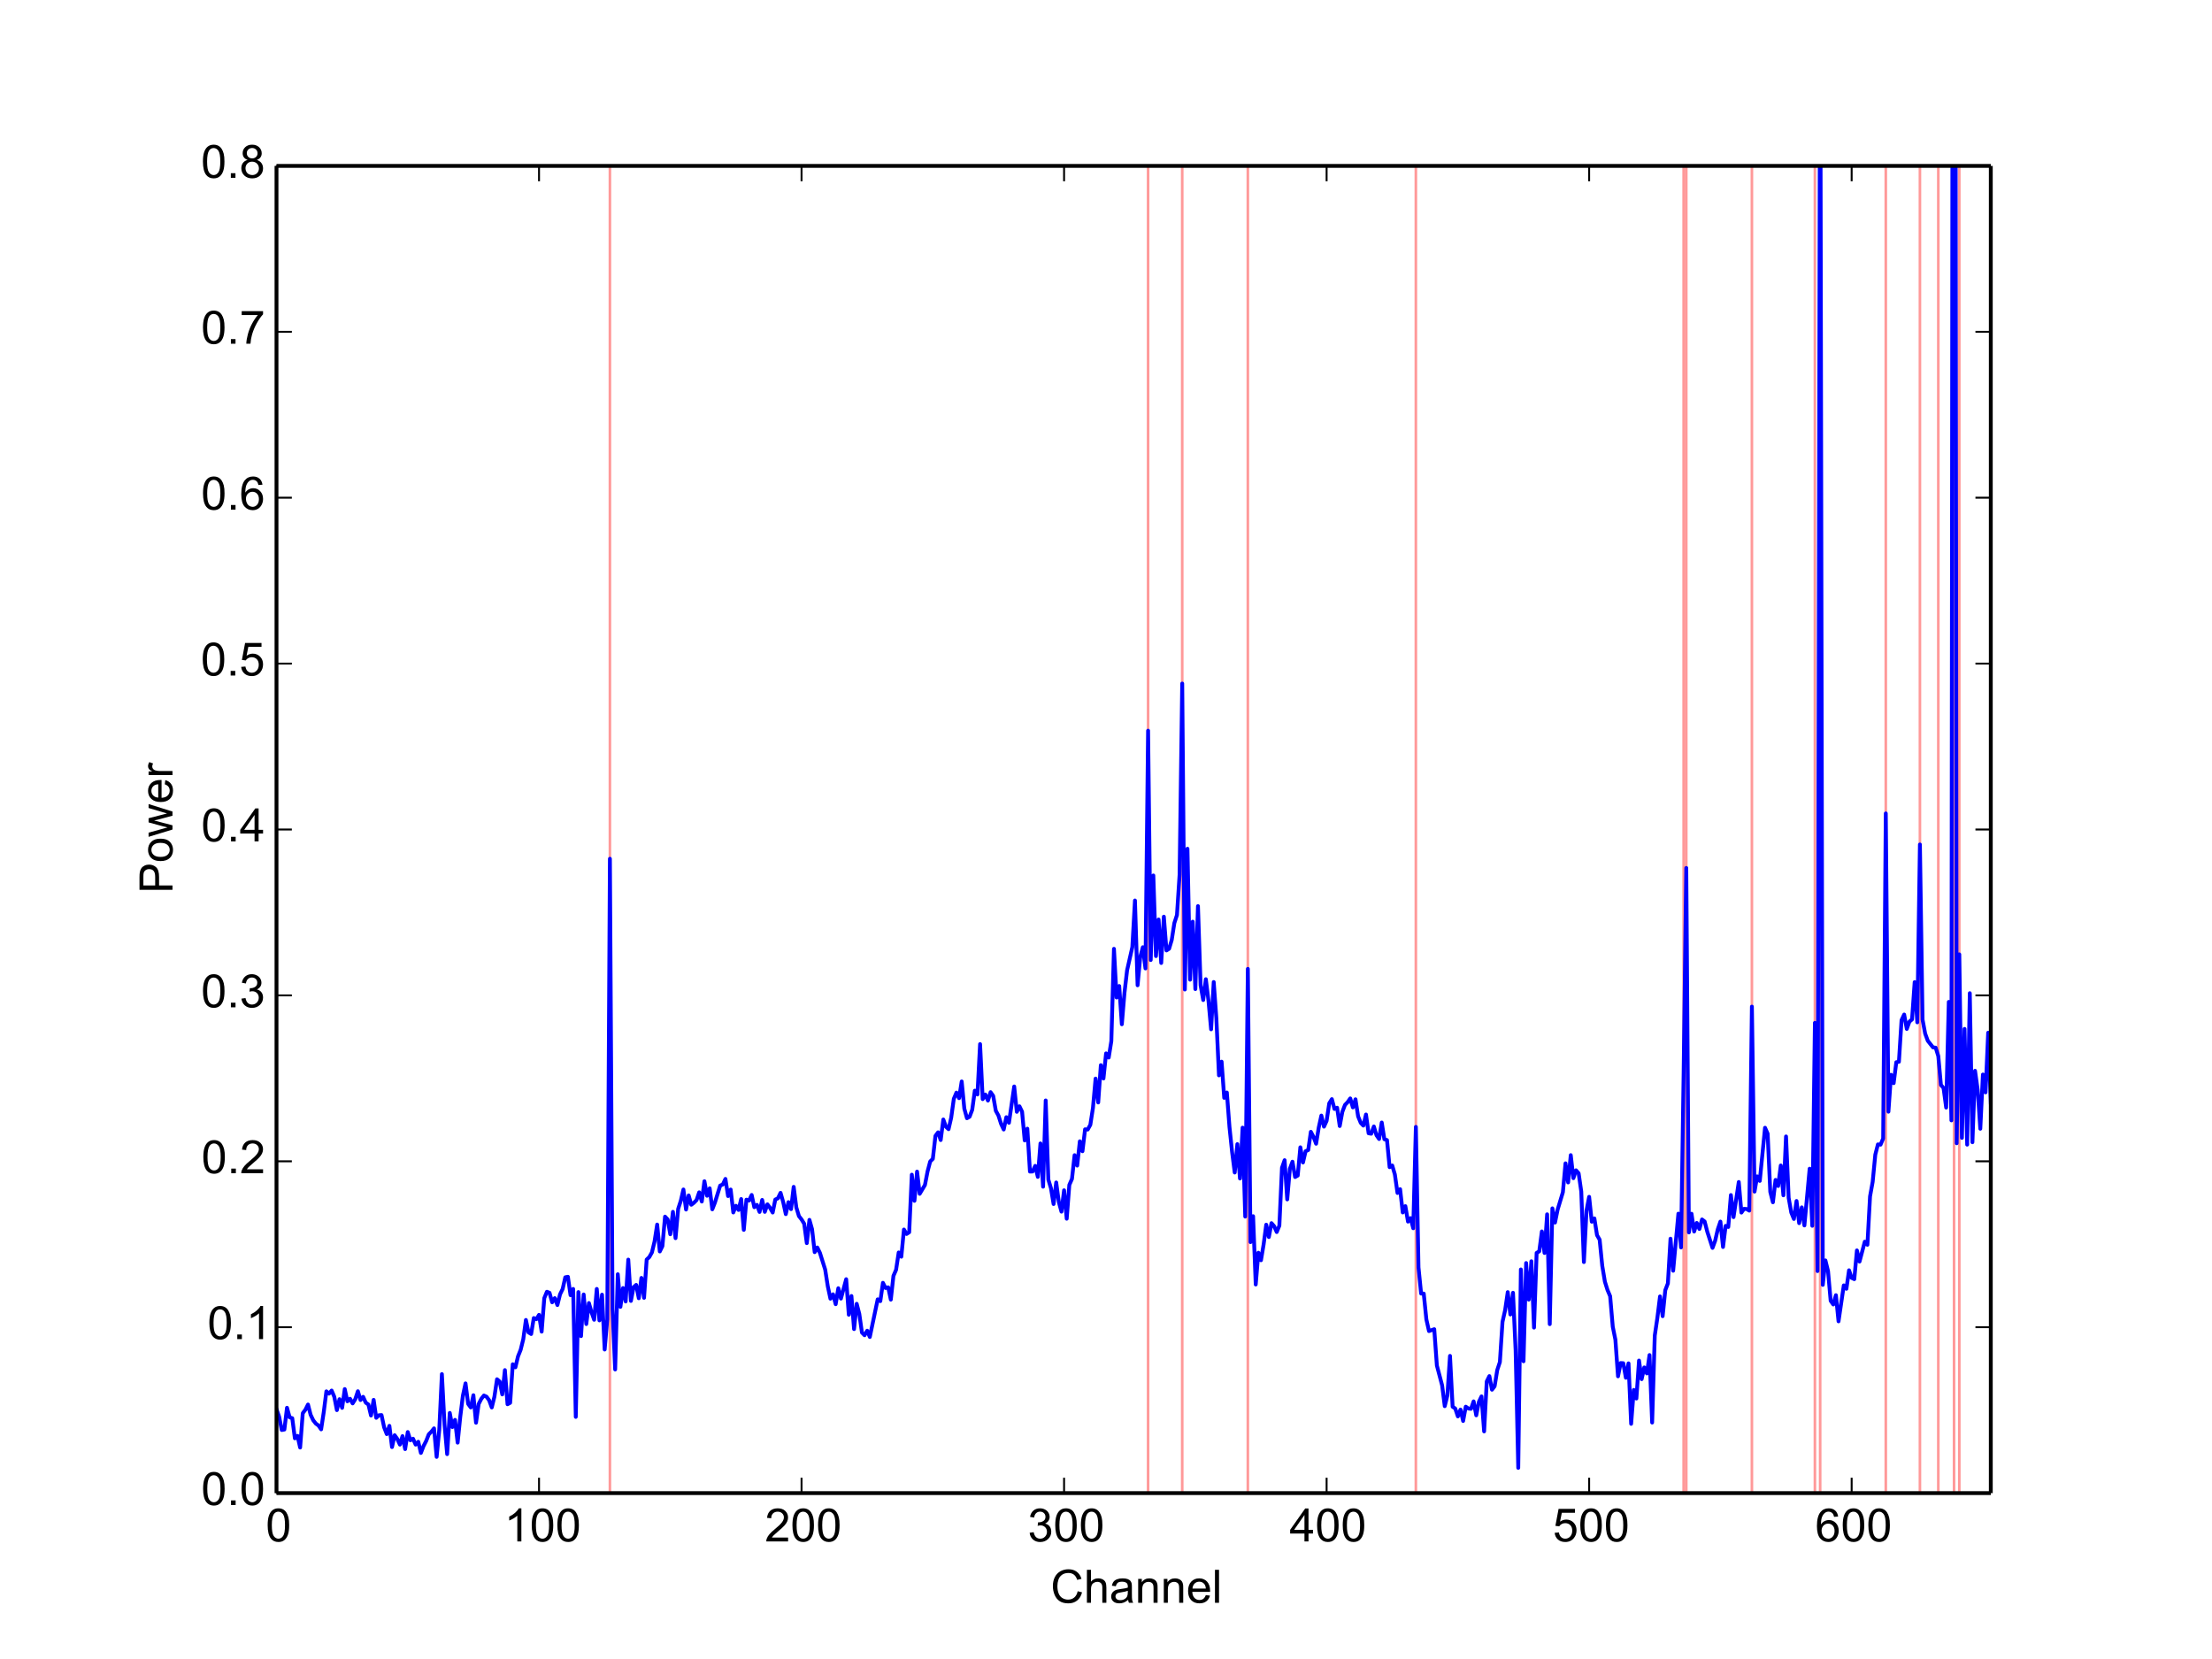 <?xml version="1.0" encoding="utf-8" standalone="no"?>
<!DOCTYPE svg PUBLIC "-//W3C//DTD SVG 1.1//EN"
  "http://www.w3.org/Graphics/SVG/1.1/DTD/svg11.dtd">
<!-- Created with matplotlib (http://matplotlib.org/) -->
<svg height="432pt" version="1.1" viewBox="0 0 576 432" width="576pt" xmlns="http://www.w3.org/2000/svg" xmlns:xlink="http://www.w3.org/1999/xlink">
 <defs>
  <style type="text/css">
*{stroke-linecap:butt;stroke-linejoin:round;}
  </style>
 </defs>
 <g id="figure_1">
  <g id="patch_1">
   <path d="
M0 432
L576 432
L576 0
L0 0
z
" style="fill:#ffffff;"/>
  </g>
  <g id="axes_1">
   <g id="patch_2">
    <path d="
M72 388.8
L518.4 388.8
L518.4 43.2
L72 43.2
z
" style="fill:#ffffff;"/>
   </g>
   <g id="patch_3">
    <path clip-path="url(#p7ff5b81e1d)" d="
M158.477 388.8
L158.477 43.2
L159.161 43.2
L159.161 388.8
z
" style="fill:#ff0000;opacity:0.4;"/>
   </g>
   <g id="patch_4">
    <path clip-path="url(#p7ff5b81e1d)" d="
M298.618 388.8
L298.618 43.2
L299.302 43.2
L299.302 388.8
z
" style="fill:#ff0000;opacity:0.4;"/>
   </g>
   <g id="patch_5">
    <path clip-path="url(#p7ff5b81e1d)" d="
M307.505 388.8
L307.505 43.2
L308.189 43.2
L308.189 388.8
z
" style="fill:#ff0000;opacity:0.4;"/>
   </g>
   <g id="patch_6">
    <path clip-path="url(#p7ff5b81e1d)" d="
M324.595 388.8
L324.595 43.2
L325.279 43.2
L325.279 388.8
z
" style="fill:#ff0000;opacity:0.4;"/>
   </g>
   <g id="patch_7">
    <path clip-path="url(#p7ff5b81e1d)" d="
M368.347 388.8
L368.347 43.2
L369.03 43.2
L369.03 388.8
z
" style="fill:#ff0000;opacity:0.4;"/>
   </g>
   <g id="patch_8">
    <path clip-path="url(#p7ff5b81e1d)" d="
M438.075 388.8
L438.075 43.2
L438.759 43.2
L438.759 388.8
z
" style="fill:#ff0000;opacity:0.4;"/>
   </g>
   <g id="patch_9">
    <path clip-path="url(#p7ff5b81e1d)" d="
M438.759 388.8
L438.759 43.2
L439.443 43.2
L439.443 388.8
z
" style="fill:#ff0000;opacity:0.4;"/>
   </g>
   <g id="patch_10">
    <path clip-path="url(#p7ff5b81e1d)" d="
M455.849 388.8
L455.849 43.2
L456.533 43.2
L456.533 388.8
z
" style="fill:#ff0000;opacity:0.4;"/>
   </g>
   <g id="patch_11">
    <path clip-path="url(#p7ff5b81e1d)" d="
M472.256 388.8
L472.256 43.2
L472.94 43.2
L472.94 388.8
z
" style="fill:#ff0000;opacity:0.4;"/>
   </g>
   <g id="patch_12">
    <path clip-path="url(#p7ff5b81e1d)" d="
M473.623 388.8
L473.623 43.2
L474.307 43.2
L474.307 388.8
z
" style="fill:#ff0000;opacity:0.4;"/>
   </g>
   <g id="patch_13">
    <path clip-path="url(#p7ff5b81e1d)" d="
M490.714 388.8
L490.714 43.2
L491.397 43.2
L491.397 388.8
z
" style="fill:#ff0000;opacity:0.4;"/>
   </g>
   <g id="patch_14">
    <path clip-path="url(#p7ff5b81e1d)" d="
M499.601 388.8
L499.601 43.2
L500.284 43.2
L500.284 388.8
z
" style="fill:#ff0000;opacity:0.4;"/>
   </g>
   <g id="patch_15">
    <path clip-path="url(#p7ff5b81e1d)" d="
M504.386 388.8
L504.386 43.2
L505.07 43.2
L505.07 388.8
z
" style="fill:#ff0000;opacity:0.4;"/>
   </g>
   <g id="patch_16">
    <path clip-path="url(#p7ff5b81e1d)" d="
M508.488 388.8
L508.488 43.2
L509.171 43.2
L509.171 388.8
z
" style="fill:#ff0000;opacity:0.4;"/>
   </g>
   <g id="patch_17">
    <path clip-path="url(#p7ff5b81e1d)" d="
M509.855 388.8
L509.855 43.2
L510.538 43.2
L510.538 388.8
z
" style="fill:#ff0000;opacity:0.4;"/>
   </g>
   <g id="line2d_1">
    <path clip-path="url(#p7ff5b81e1d)" d="
M72 366.974
L72.684 368.888
L73.367 372.372
L74.051 372.245
L74.734 366.578
L75.418 369.064
L76.102 369.3
L76.785 374.536
L77.469 373.897
L78.153 376.936
L78.836 368.003
L79.52 367.094
L80.203 365.736
L80.887 368.417
L81.571 369.845
L82.254 370.708
L82.938 371.204
L83.621 372.198
L84.305 367.699
L84.989 362.305
L85.672 362.897
L86.356 362.099
L87.04 363.693
L87.723 367.19
L88.407 364.342
L89.09 366.602
L89.774 361.715
L90.458 364.893
L91.141 364.23
L91.825 365.442
L92.508 364.352
L93.192 362.276
L93.876 364.563
L94.559 363.734
L95.243 365.254
L95.927 365.727
L96.61 368.596
L97.294 364.523
L97.977 369.196
L98.661 368.533
L99.345 368.482
L100.028 371.676
L100.712 373.439
L101.395 371.29
L102.079 376.815
L102.763 373.727
L103.446 374.678
L104.13 376.175
L104.813 373.958
L105.497 377.339
L106.181 372.903
L106.864 375.048
L107.548 374.632
L108.232 376.173
L108.915 375.433
L109.599 378.338
L110.282 376.565
L110.966 375.244
L111.65 373.503
L112.333 372.817
L113.017 371.941
L113.7 379.367
L114.384 372.334
L115.068 357.81
L115.751 370.92
L116.435 378.65
L117.119 367.923
L117.802 371.597
L118.486 369.731
L119.169 375.663
L119.853 368.925
L120.537 363.426
L121.22 360.231
L121.904 365.561
L122.587 366.502
L123.271 363.319
L123.955 370.474
L124.638 365.596
L125.322 364.266
L126.006 363.392
L126.689 363.696
L127.373 364.628
L128.056 366.501
L128.74 363.721
L129.424 359.157
L130.107 359.753
L130.791 363.102
L131.474 356.776
L132.158 365.662
L132.842 365.289
L133.525 355.253
L134.209 356.048
L134.892 353.198
L135.576 351.484
L136.26 348.718
L136.943 343.718
L137.627 346.952
L138.311 347.372
L138.994 343.216
L139.678 343.517
L140.361 342.389
L141.045 346.755
L141.729 338.038
L142.412 336.372
L143.096 336.644
L143.779 339.12
L144.463 338.033
L145.147 339.832
L145.83 337.048
L146.514 335.647
L147.198 332.608
L147.881 332.476
L148.565 337.265
L149.248 335.639
L149.932 368.951
L150.616 336.454
L151.299 347.926
L151.983 337.082
L152.666 344.779
L153.35 339.305
L154.034 341.71
L154.717 343.665
L155.401 335.635
L156.085 343.823
L156.768 337.13
L157.452 351.411
L158.135 343.53
L158.819 223.621
L159.503 340.871
L160.186 356.607
L160.87 331.809
L161.553 340.297
L162.237 335.406
L162.921 338.897
L163.604 328.006
L164.288 338.754
L164.972 335.199
L165.655 334.586
L166.339 338.059
L167.022 332.769
L167.706 337.954
L168.39 327.989
L169.073 327.341
L169.757 326.124
L170.44 323.285
L171.124 318.871
L171.808 325.88
L172.491 324.493
L173.175 316.811
L173.858 317.54
L174.542 321.402
L175.226 315.56
L175.909 322.412
L176.593 314.79
L177.277 312.684
L177.96 309.745
L178.644 314.963
L179.327 311.291
L180.011 313.715
L180.695 313.201
L181.378 312.502
L182.062 310.482
L182.745 312.877
L183.429 307.593
L184.113 311.374
L184.796 309.436
L185.48 314.905
L186.164 313.156
L187.531 308.724
L188.214 308.434
L188.898 306.986
L189.582 311.45
L190.265 309.758
L190.949 315.722
L191.632 313.985
L192.316 315.068
L193 312.228
L193.683 320.251
L194.367 312.39
L195.051 312.624
L195.734 311.164
L196.418 314.353
L197.101 313.74
L197.785 315.585
L198.469 312.464
L199.152 315.564
L199.836 313.61
L200.519 314.519
L201.203 315.741
L201.887 312.359
L202.57 312.036
L203.254 310.611
L203.938 313.013
L204.621 316.156
L205.305 313.038
L205.988 314.856
L206.672 309.057
L207.356 314.396
L208.039 316.673
L208.723 317.541
L209.406 318.654
L210.09 323.706
L210.774 317.649
L211.457 320.077
L212.141 326.055
L212.825 324.844
L213.508 326.25
L214.875 330.595
L215.559 334.982
L216.243 338.177
L216.926 337.035
L217.61 339.61
L218.293 335.454
L218.977 338.149
L220.344 333.104
L221.028 342.356
L221.711 337.475
L222.395 346.091
L223.079 339.505
L223.762 342.141
L224.446 346.995
L225.13 347.697
L225.813 346.516
L226.497 348.149
L228.548 338.349
L229.231 338.812
L229.915 334.043
L230.598 335.396
L231.282 335.218
L231.966 338.418
L232.649 332.24
L233.333 330.665
L234.017 326.137
L234.7 327.248
L235.384 320.168
L236.067 321.322
L236.751 320.871
L237.435 305.884
L238.118 312.688
L238.802 305.08
L239.485 310.868
L240.853 308.568
L241.536 305.035
L242.22 302.442
L242.904 301.761
L243.587 295.78
L244.271 294.862
L244.954 296.864
L245.638 291.515
L246.322 293.396
L247.005 294.033
L247.689 291.055
L248.372 286.124
L249.056 284.512
L249.74 285.959
L250.423 281.606
L251.107 288.676
L251.791 291.181
L252.474 290.8
L253.158 289.003
L253.841 284.007
L254.525 284.998
L255.209 271.879
L255.892 286.21
L256.576 285.007
L257.259 286.588
L257.943 284.397
L258.627 285.368
L259.31 289.248
L259.994 290.496
L260.677 292.649
L261.361 294.118
L262.045 290.914
L262.728 292.373
L264.096 282.918
L264.779 289.516
L265.463 288.074
L266.146 289.476
L266.83 296.964
L267.514 293.907
L268.197 305.078
L268.881 305.057
L269.564 303.594
L270.248 306.457
L270.932 297.748
L271.615 309.012
L272.299 286.559
L272.983 307.147
L273.666 309.409
L274.35 313.525
L275.033 307.911
L275.717 313.022
L276.401 315.511
L277.084 309.946
L277.768 317.349
L278.451 308.549
L279.135 306.993
L279.819 300.806
L280.502 303.518
L281.186 297.196
L281.87 299.774
L282.553 294.071
L283.237 294.131
L283.92 292.898
L284.604 288.482
L285.288 280.865
L285.971 287.082
L286.655 277.368
L287.338 280.838
L288.022 274.299
L288.706 275.379
L289.389 271.098
L290.073 247.073
L290.757 259.743
L291.44 256.759
L292.124 266.716
L292.807 258.545
L293.491 252.657
L294.858 246.615
L295.542 234.494
L296.225 256.565
L296.909 249.244
L297.593 246.65
L298.276 252.179
L298.96 190.263
L299.643 249.983
L300.327 227.972
L301.011 248.962
L301.694 239.441
L302.378 250.757
L303.062 238.701
L303.745 247.49
L304.429 247.054
L305.112 244.78
L305.796 240.362
L306.48 238.267
L307.163 227.781
L307.847 177.994
L308.53 257.665
L309.214 221.009
L309.898 255.107
L310.581 239.996
L311.265 257.552
L311.949 235.951
L312.632 256.546
L313.316 260.405
L313.999 254.986
L314.683 260.53
L315.367 268.032
L316.05 255.72
L316.734 265.118
L317.417 280.021
L318.101 276.454
L318.785 285.88
L319.468 284.487
L320.152 293.453
L320.836 299.992
L321.519 305.32
L322.203 297.929
L322.886 306.877
L323.57 293.637
L324.254 316.797
L324.937 252.292
L325.621 323.443
L326.304 316.694
L326.988 334.481
L327.672 326.209
L328.355 328.168
L329.039 324.08
L329.723 318.907
L330.406 322.12
L331.09 318.504
L331.773 319.294
L332.457 320.819
L333.141 319.161
L333.824 304.085
L334.508 302.11
L335.191 312.325
L335.875 304.354
L336.559 302.5
L337.242 306.494
L337.926 306.106
L338.609 298.756
L339.293 302.707
L339.977 299.774
L340.66 299.465
L341.344 294.719
L342.028 296.029
L342.711 297.826
L343.395 293.623
L344.078 290.491
L344.762 293.379
L345.446 291.868
L346.129 287.295
L346.813 286.212
L347.496 288.774
L348.18 288.449
L348.864 293.213
L349.547 289.499
L350.231 287.72
L350.915 287.012
L351.598 286.027
L352.282 288.363
L352.965 286.253
L353.649 290.701
L354.333 292.387
L355.016 293.102
L355.7 290.217
L356.383 295.104
L357.067 295.222
L357.751 293.333
L358.434 295.611
L359.118 296.597
L359.802 292.298
L360.485 296.649
L361.169 296.876
L361.852 303.926
L362.536 303.493
L363.22 305.827
L363.903 310.645
L364.587 309.667
L365.27 315.723
L365.954 314.078
L366.638 318.101
L367.321 317.203
L368.005 319.837
L368.689 293.447
L369.372 330.035
L370.056 336.838
L370.739 336.847
L371.423 343.577
L372.107 346.608
L373.474 346.122
L374.157 355.564
L375.525 360.752
L376.208 366.159
L376.892 363.391
L377.575 353.073
L378.259 366.306
L378.943 366.779
L379.626 368.83
L380.31 367.053
L380.994 370.019
L381.677 366.299
L382.361 366.767
L383.044 366.856
L383.728 364.917
L384.412 368.547
L385.095 365.054
L385.779 363.619
L386.462 372.732
L387.146 359.716
L387.83 358.336
L388.513 361.881
L389.197 360.967
L389.881 356.753
L390.564 354.671
L391.248 344.203
L391.931 341.15
L392.615 336.469
L393.299 342.291
L393.982 336.632
L394.666 351.599
L395.349 382.227
L396.033 330.564
L396.717 354.472
L397.4 328.894
L398.084 338.419
L398.768 328.426
L399.451 345.705
L400.135 326.259
L400.818 325.844
L401.502 320.665
L402.186 326.267
L402.869 316.204
L403.553 344.802
L404.236 314.65
L404.92 318.35
L405.604 314.975
L406.971 310.448
L407.655 302.929
L408.338 307.905
L409.022 300.796
L409.705 306.795
L410.389 304.745
L411.073 305.526
L411.756 310.269
L412.44 328.631
L413.123 315.206
L413.807 311.656
L414.491 318.127
L415.174 317.275
L415.858 321.63
L416.542 322.808
L417.225 329.622
L417.909 333.742
L418.592 335.915
L419.276 337.524
L419.96 345.469
L420.643 348.843
L421.327 358.389
L422.01 354.941
L422.694 354.979
L423.378 358.767
L424.061 355.018
L424.745 370.765
L425.428 361.939
L426.112 364.17
L426.796 354.285
L427.479 359.125
L428.163 356.079
L428.847 357.646
L429.53 352.856
L430.214 370.427
L430.897 347.789
L431.581 343.125
L432.265 337.585
L432.948 342.732
L433.632 335.967
L434.315 334.196
L434.999 322.553
L435.683 330.898
L437.05 316.035
L437.734 324.833
L438.417 279.295
L439.101 226.021
L439.784 320.915
L440.468 316.055
L441.152 320.683
L441.835 318.453
L442.519 320.022
L443.202 317.546
L443.886 318.075
L444.57 320.723
L445.937 324.948
L446.621 323.088
L447.304 320.128
L447.988 318.1
L448.671 324.71
L449.355 319.21
L450.039 319.501
L450.722 311.19
L451.406 316.936
L452.773 307.792
L453.457 315.752
L454.14 314.784
L454.824 314.822
L455.508 315.241
L456.191 262.123
L456.875 310.293
L457.558 306.322
L458.242 307.506
L459.609 293.664
L460.293 295.207
L460.976 310.351
L461.66 313.071
L462.344 307.253
L463.027 308.83
L463.711 303.489
L464.394 311.257
L465.078 295.933
L465.762 311.916
L466.445 315.745
L467.129 317.416
L467.813 312.737
L468.496 318.502
L469.18 314.394
L469.863 319.103
L471.231 304.326
L471.914 319.194
L472.598 266.358
L473.281 330.984
L473.942 -1
M473.988 -1
L474.649 334.574
L475.332 328.209
L476.016 330.978
L476.7 338.723
L477.383 339.681
L478.067 337.267
L478.75 344.07
L480.118 334.714
L480.801 335.595
L481.485 330.782
L482.168 332.755
L482.852 333.091
L483.536 325.606
L484.219 328.509
L485.587 323.329
L486.27 324.136
L486.954 311.541
L487.637 307.75
L488.321 300.68
L489.005 297.998
L489.688 298.067
L490.372 296.465
L491.055 211.817
L491.739 289.48
L492.423 279.871
L493.106 282.053
L493.79 276.598
L494.474 276.488
L495.157 265.641
L495.841 264.185
L496.524 267.931
L497.208 266.027
L497.892 265.453
L498.575 255.743
L499.259 266.21
L499.942 219.904
L500.626 265.501
L501.31 269.155
L501.993 271.014
L503.36 272.744
L504.044 272.813
L504.728 275.011
L505.411 282.517
L506.095 283.314
L506.779 288.408
L507.462 260.888
L508.146 291.748
L508.439 -1
M509.217 -1
L509.513 297.698
L510.197 248.518
L510.88 296.297
L511.564 267.929
L512.247 298.061
L512.931 258.627
L513.615 297.436
L514.298 278.833
L514.982 283.778
L515.666 293.921
L516.349 279.805
L517.033 284.449
L517.716 268.912
L518.4 287.121
L518.4 287.121" style="fill:none;stroke:#0000ff;stroke-linecap:square;"/>
   </g>
   <g id="matplotlib.axis_1">
    <g id="xtick_1">
     <g id="line2d_2">
      <defs>
       <path d="
M0 0
L0 -4" id="m93b0483c22" style="stroke:#000000;stroke-width:0.5;"/>
      </defs>
      <g>
       <use style="stroke:#000000;stroke-width:0.5;" x="72.0" xlink:href="#m93b0483c22" y="388.8"/>
      </g>
     </g>
     <g id="line2d_3">
      <defs>
       <path d="
M0 0
L0 4" id="m741efc42ff" style="stroke:#000000;stroke-width:0.5;"/>
      </defs>
      <g>
       <use style="stroke:#000000;stroke-width:0.5;" x="72.0" xlink:href="#m741efc42ff" y="43.2"/>
      </g>
     </g>
     <g id="text_1">
      <!-- 0 -->
      <defs>
       <path d="
M4.156 35.297
Q4.156 48 6.766 55.734
Q9.375 63.484 14.516 67.672
Q19.672 71.875 27.484 71.875
Q33.25 71.875 37.594 69.547
Q41.938 67.234 44.766 62.859
Q47.609 58.5 49.219 52.219
Q50.828 45.953 50.828 35.297
Q50.828 22.703 48.234 14.969
Q45.656 7.234 40.5 3
Q35.359 -1.219 27.484 -1.219
Q17.141 -1.219 11.234 6.203
Q4.156 15.141 4.156 35.297
M13.188 35.297
Q13.188 17.672 17.312 11.828
Q21.438 6 27.484 6
Q33.547 6 37.672 11.859
Q41.797 17.719 41.797 35.297
Q41.797 52.984 37.672 58.781
Q33.547 64.594 27.391 64.594
Q21.344 64.594 17.719 59.469
Q13.188 52.938 13.188 35.297" id="ArialMT-30"/>
      </defs>
      <g transform="translate(69.2 401.389)scale(0.12 -0.12)">
       <use xlink:href="#ArialMT-30"/>
      </g>
     </g>
    </g>
    <g id="xtick_2">
     <g id="line2d_4">
      <g>
       <use style="stroke:#000000;stroke-width:0.5;" x="140.361" xlink:href="#m93b0483c22" y="388.8"/>
      </g>
     </g>
     <g id="line2d_5">
      <g>
       <use style="stroke:#000000;stroke-width:0.5;" x="140.361" xlink:href="#m741efc42ff" y="43.2"/>
      </g>
     </g>
     <g id="text_2">
      <!-- 100 -->
      <defs>
       <path d="
M37.25 0
L28.469 0
L28.469 56
Q25.297 52.984 20.141 49.953
Q14.984 46.922 10.891 45.406
L10.891 53.906
Q18.266 57.375 23.781 62.297
Q29.297 67.234 31.594 71.875
L37.25 71.875
z
" id="ArialMT-31"/>
      </defs>
      <g transform="translate(131.292 401.389)scale(0.12 -0.12)">
       <use xlink:href="#ArialMT-31"/>
       <use x="55.615" xlink:href="#ArialMT-30"/>
       <use x="111.23" xlink:href="#ArialMT-30"/>
      </g>
     </g>
    </g>
    <g id="xtick_3">
     <g id="line2d_6">
      <g>
       <use style="stroke:#000000;stroke-width:0.5;" x="208.723" xlink:href="#m93b0483c22" y="388.8"/>
      </g>
     </g>
     <g id="line2d_7">
      <g>
       <use style="stroke:#000000;stroke-width:0.5;" x="208.723" xlink:href="#m741efc42ff" y="43.2"/>
      </g>
     </g>
     <g id="text_3">
      <!-- 200 -->
      <defs>
       <path d="
M50.344 8.453
L50.344 0
L3.031 0
Q2.938 3.172 4.047 6.109
Q5.859 10.938 9.828 15.625
Q13.812 20.312 21.344 26.469
Q33.016 36.031 37.109 41.625
Q41.219 47.219 41.219 52.203
Q41.219 57.422 37.469 61
Q33.734 64.594 27.734 64.594
Q21.391 64.594 17.578 60.781
Q13.766 56.984 13.719 50.25
L4.688 51.172
Q5.609 61.281 11.656 66.578
Q17.719 71.875 27.938 71.875
Q38.234 71.875 44.234 66.156
Q50.25 60.453 50.25 52
Q50.25 47.703 48.484 43.547
Q46.734 39.406 42.656 34.812
Q38.578 30.219 29.109 22.219
Q21.188 15.578 18.938 13.203
Q16.703 10.844 15.234 8.453
z
" id="ArialMT-32"/>
      </defs>
      <g transform="translate(199.176 401.389)scale(0.12 -0.12)">
       <use xlink:href="#ArialMT-32"/>
       <use x="55.615" xlink:href="#ArialMT-30"/>
       <use x="111.23" xlink:href="#ArialMT-30"/>
      </g>
     </g>
    </g>
    <g id="xtick_4">
     <g id="line2d_8">
      <g>
       <use style="stroke:#000000;stroke-width:0.5;" x="277.084" xlink:href="#m93b0483c22" y="388.8"/>
      </g>
     </g>
     <g id="line2d_9">
      <g>
       <use style="stroke:#000000;stroke-width:0.5;" x="277.084" xlink:href="#m741efc42ff" y="43.2"/>
      </g>
     </g>
     <g id="text_4">
      <!-- 300 -->
      <defs>
       <path d="
M4.203 18.891
L12.984 20.062
Q14.5 12.594 18.141 9.297
Q21.781 6 27 6
Q33.203 6 37.469 10.297
Q41.75 14.594 41.75 20.953
Q41.75 27 37.797 30.922
Q33.844 34.859 27.734 34.859
Q25.25 34.859 21.531 33.891
L22.516 41.609
Q23.391 41.5 23.922 41.5
Q29.547 41.5 34.031 44.422
Q38.531 47.359 38.531 53.469
Q38.531 58.297 35.25 61.469
Q31.984 64.656 26.812 64.656
Q21.688 64.656 18.266 61.422
Q14.844 58.203 13.875 51.766
L5.078 53.328
Q6.688 62.156 12.391 67.016
Q18.109 71.875 26.609 71.875
Q32.469 71.875 37.391 69.359
Q42.328 66.844 44.938 62.5
Q47.562 58.156 47.562 53.266
Q47.562 48.641 45.062 44.828
Q42.578 41.016 37.703 38.766
Q44.047 37.312 47.562 32.688
Q51.078 28.078 51.078 21.141
Q51.078 11.766 44.234 5.25
Q37.406 -1.266 26.953 -1.266
Q17.531 -1.266 11.297 4.344
Q5.078 9.969 4.203 18.891" id="ArialMT-33"/>
      </defs>
      <g transform="translate(267.614 401.389)scale(0.12 -0.12)">
       <use xlink:href="#ArialMT-33"/>
       <use x="55.615" xlink:href="#ArialMT-30"/>
       <use x="111.23" xlink:href="#ArialMT-30"/>
      </g>
     </g>
    </g>
    <g id="xtick_5">
     <g id="line2d_10">
      <g>
       <use style="stroke:#000000;stroke-width:0.5;" x="345.446" xlink:href="#m93b0483c22" y="388.8"/>
      </g>
     </g>
     <g id="line2d_11">
      <g>
       <use style="stroke:#000000;stroke-width:0.5;" x="345.446" xlink:href="#m741efc42ff" y="43.2"/>
      </g>
     </g>
     <g id="text_5">
      <!-- 400 -->
      <defs>
       <path d="
M32.328 0
L32.328 17.141
L1.266 17.141
L1.266 25.203
L33.938 71.578
L41.109 71.578
L41.109 25.203
L50.781 25.203
L50.781 17.141
L41.109 17.141
L41.109 0
z

M32.328 25.203
L32.328 57.469
L9.906 25.203
z
" id="ArialMT-34"/>
      </defs>
      <g transform="translate(335.799 401.389)scale(0.12 -0.12)">
       <use xlink:href="#ArialMT-34"/>
       <use x="55.615" xlink:href="#ArialMT-30"/>
       <use x="111.23" xlink:href="#ArialMT-30"/>
      </g>
     </g>
    </g>
    <g id="xtick_6">
     <g id="line2d_12">
      <g>
       <use style="stroke:#000000;stroke-width:0.5;" x="413.807" xlink:href="#m93b0483c22" y="388.8"/>
      </g>
     </g>
     <g id="line2d_13">
      <g>
       <use style="stroke:#000000;stroke-width:0.5;" x="413.807" xlink:href="#m741efc42ff" y="43.2"/>
      </g>
     </g>
     <g id="text_6">
      <!-- 500 -->
      <defs>
       <path d="
M4.156 18.75
L13.375 19.531
Q14.406 12.797 18.141 9.391
Q21.875 6 27.156 6
Q33.5 6 37.891 10.781
Q42.281 15.578 42.281 23.484
Q42.281 31 38.062 35.344
Q33.844 39.703 27 39.703
Q22.75 39.703 19.328 37.766
Q15.922 35.844 13.969 32.766
L5.719 33.844
L12.641 70.609
L48.25 70.609
L48.25 62.203
L19.672 62.203
L15.828 42.969
Q22.266 47.469 29.344 47.469
Q38.719 47.469 45.156 40.969
Q51.609 34.469 51.609 24.266
Q51.609 14.547 45.953 7.469
Q39.062 -1.219 27.156 -1.219
Q17.391 -1.219 11.203 4.25
Q5.031 9.719 4.156 18.75" id="ArialMT-35"/>
      </defs>
      <g transform="translate(404.334 401.389)scale(0.12 -0.12)">
       <use xlink:href="#ArialMT-35"/>
       <use x="55.615" xlink:href="#ArialMT-30"/>
       <use x="111.23" xlink:href="#ArialMT-30"/>
      </g>
     </g>
    </g>
    <g id="xtick_7">
     <g id="line2d_14">
      <g>
       <use style="stroke:#000000;stroke-width:0.5;" x="482.168" xlink:href="#m93b0483c22" y="388.8"/>
      </g>
     </g>
     <g id="line2d_15">
      <g>
       <use style="stroke:#000000;stroke-width:0.5;" x="482.168" xlink:href="#m741efc42ff" y="43.2"/>
      </g>
     </g>
     <g id="text_7">
      <!-- 600 -->
      <defs>
       <path d="
M49.75 54.047
L41.016 53.375
Q39.844 58.547 37.703 60.891
Q34.125 64.656 28.906 64.656
Q24.703 64.656 21.531 62.312
Q17.391 59.281 14.984 53.469
Q12.594 47.656 12.5 36.922
Q15.672 41.75 20.266 44.094
Q24.859 46.438 29.891 46.438
Q38.672 46.438 44.844 39.969
Q51.031 33.5 51.031 23.25
Q51.031 16.5 48.125 10.719
Q45.219 4.938 40.141 1.859
Q35.062 -1.219 28.609 -1.219
Q17.625 -1.219 10.688 6.859
Q3.766 14.938 3.766 33.5
Q3.766 54.25 11.422 63.672
Q18.109 71.875 29.438 71.875
Q37.891 71.875 43.281 67.141
Q48.688 62.406 49.75 54.047
M13.875 23.188
Q13.875 18.656 15.797 14.5
Q17.719 10.359 21.188 8.172
Q24.656 6 28.469 6
Q34.031 6 38.031 10.484
Q42.047 14.984 42.047 22.703
Q42.047 30.125 38.078 34.391
Q34.125 38.672 28.125 38.672
Q22.172 38.672 18.016 34.391
Q13.875 30.125 13.875 23.188" id="ArialMT-36"/>
      </defs>
      <g transform="translate(472.672 401.389)scale(0.12 -0.12)">
       <use xlink:href="#ArialMT-36"/>
       <use x="55.615" xlink:href="#ArialMT-30"/>
       <use x="111.23" xlink:href="#ArialMT-30"/>
      </g>
     </g>
    </g>
    <g id="text_8">
     <!-- Channel -->
     <defs>
      <path d="
M40.438 6.391
Q35.547 2.25 31.031 0.531
Q26.516 -1.172 21.344 -1.172
Q12.797 -1.172 8.203 3
Q3.609 7.172 3.609 13.672
Q3.609 17.484 5.344 20.625
Q7.078 23.781 9.891 25.688
Q12.703 27.594 16.219 28.562
Q18.797 29.25 24.031 29.891
Q34.672 31.156 39.703 32.906
Q39.75 34.719 39.75 35.203
Q39.75 40.578 37.25 42.781
Q33.891 45.75 27.25 45.75
Q21.047 45.75 18.094 43.578
Q15.141 41.406 13.719 35.891
L5.125 37.062
Q6.297 42.578 8.984 45.969
Q11.672 49.359 16.75 51.188
Q21.828 53.031 28.516 53.031
Q35.156 53.031 39.297 51.469
Q43.453 49.906 45.406 47.531
Q47.359 45.172 48.141 41.547
Q48.578 39.312 48.578 33.453
L48.578 21.734
Q48.578 9.469 49.141 6.219
Q49.703 2.984 51.375 0
L42.188 0
Q40.828 2.734 40.438 6.391
M39.703 26.031
Q34.906 24.078 25.344 22.703
Q19.922 21.922 17.672 20.938
Q15.438 19.969 14.203 18.094
Q12.984 16.219 12.984 13.922
Q12.984 10.406 15.641 8.062
Q18.312 5.719 23.438 5.719
Q28.516 5.719 32.469 7.938
Q36.422 10.156 38.281 14.016
Q39.703 17 39.703 22.797
z
" id="ArialMT-61"/>
      <path d="
M42.094 16.703
L51.172 15.578
Q49.031 7.625 43.219 3.219
Q37.406 -1.172 28.375 -1.172
Q17 -1.172 10.328 5.828
Q3.656 12.844 3.656 25.484
Q3.656 38.578 10.391 45.797
Q17.141 53.031 27.875 53.031
Q38.281 53.031 44.875 45.953
Q51.469 38.875 51.469 26.031
Q51.469 25.25 51.422 23.688
L12.75 23.688
Q13.234 15.141 17.578 10.594
Q21.922 6.062 28.422 6.062
Q33.25 6.062 36.672 8.594
Q40.094 11.141 42.094 16.703
M13.234 30.906
L42.188 30.906
Q41.609 37.453 38.875 40.719
Q34.672 45.797 27.984 45.797
Q21.922 45.797 17.797 41.75
Q13.672 37.703 13.234 30.906" id="ArialMT-65"/>
      <path d="
M58.797 25.094
L68.266 22.703
Q65.281 11.031 57.547 4.906
Q49.812 -1.219 38.625 -1.219
Q27.047 -1.219 19.797 3.484
Q12.547 8.203 8.766 17.141
Q4.984 26.078 4.984 36.328
Q4.984 47.516 9.25 55.828
Q13.531 64.156 21.406 68.469
Q29.297 72.797 38.766 72.797
Q49.516 72.797 56.828 67.328
Q64.156 61.859 67.047 51.953
L57.719 49.75
Q55.219 57.562 50.484 61.125
Q45.75 64.703 38.578 64.703
Q30.328 64.703 24.781 60.734
Q19.234 56.781 16.984 50.109
Q14.75 43.453 14.75 36.375
Q14.75 27.25 17.406 20.438
Q20.062 13.625 25.672 10.25
Q31.297 6.891 37.844 6.891
Q45.797 6.891 51.312 11.469
Q56.844 16.062 58.797 25.094" id="ArialMT-43"/>
      <path d="
M6.594 0
L6.594 71.578
L15.375 71.578
L15.375 45.906
Q21.531 53.031 30.906 53.031
Q36.672 53.031 40.922 50.75
Q45.172 48.484 47 44.484
Q48.828 40.484 48.828 32.859
L48.828 0
L40.047 0
L40.047 32.859
Q40.047 39.453 37.188 42.453
Q34.328 45.453 29.109 45.453
Q25.203 45.453 21.75 43.422
Q18.312 41.406 16.844 37.938
Q15.375 34.469 15.375 28.375
L15.375 0
z
" id="ArialMT-68"/>
      <path d="
M6.391 0
L6.391 71.578
L15.188 71.578
L15.188 0
z
" id="ArialMT-6c"/>
      <path d="
M6.594 0
L6.594 51.859
L14.5 51.859
L14.5 44.484
Q20.219 53.031 31 53.031
Q35.688 53.031 39.625 51.344
Q43.562 49.656 45.516 46.922
Q47.469 44.188 48.25 40.438
Q48.734 37.984 48.734 31.891
L48.734 0
L39.938 0
L39.938 31.547
Q39.938 36.922 38.906 39.578
Q37.891 42.234 35.281 43.812
Q32.672 45.406 29.156 45.406
Q23.531 45.406 19.453 41.844
Q15.375 38.281 15.375 28.328
L15.375 0
z
" id="ArialMT-6e"/>
     </defs>
     <g transform="translate(273.572 417.364)scale(0.12 -0.12)">
      <use xlink:href="#ArialMT-43"/>
      <use x="72.217" xlink:href="#ArialMT-68"/>
      <use x="127.832" xlink:href="#ArialMT-61"/>
      <use x="183.447" xlink:href="#ArialMT-6e"/>
      <use x="239.062" xlink:href="#ArialMT-6e"/>
      <use x="294.678" xlink:href="#ArialMT-65"/>
      <use x="350.293" xlink:href="#ArialMT-6c"/>
     </g>
    </g>
   </g>
   <g id="matplotlib.axis_2">
    <g id="ytick_1">
     <g id="line2d_16">
      <defs>
       <path d="
M0 0
L4 0" id="m728421d6d4" style="stroke:#000000;stroke-width:0.5;"/>
      </defs>
      <g>
       <use style="stroke:#000000;stroke-width:0.5;" x="72.0" xlink:href="#m728421d6d4" y="388.8"/>
      </g>
     </g>
     <g id="line2d_17">
      <defs>
       <path d="
M0 0
L-4 0" id="mcb0005524f" style="stroke:#000000;stroke-width:0.5;"/>
      </defs>
      <g>
       <use style="stroke:#000000;stroke-width:0.5;" x="518.4" xlink:href="#mcb0005524f" y="388.8"/>
      </g>
     </g>
     <g id="text_9">
      <!-- 0.0 -->
      <defs>
       <path d="
M9.078 0
L9.078 10.016
L19.094 10.016
L19.094 0
z
" id="ArialMT-2e"/>
      </defs>
      <g transform="translate(52.392 391.902)scale(0.12 -0.12)">
       <use xlink:href="#ArialMT-30"/>
       <use x="55.615" xlink:href="#ArialMT-2e"/>
       <use x="83.398" xlink:href="#ArialMT-30"/>
      </g>
     </g>
    </g>
    <g id="ytick_2">
     <g id="line2d_18">
      <g>
       <use style="stroke:#000000;stroke-width:0.5;" x="72.0" xlink:href="#m728421d6d4" y="345.6"/>
      </g>
     </g>
     <g id="line2d_19">
      <g>
       <use style="stroke:#000000;stroke-width:0.5;" x="518.4" xlink:href="#mcb0005524f" y="345.6"/>
      </g>
     </g>
     <g id="text_10">
      <!-- 0.1 -->
      <g transform="translate(54.022 348.702)scale(0.12 -0.12)">
       <use xlink:href="#ArialMT-30"/>
       <use x="55.615" xlink:href="#ArialMT-2e"/>
       <use x="83.398" xlink:href="#ArialMT-31"/>
      </g>
     </g>
    </g>
    <g id="ytick_3">
     <g id="line2d_20">
      <g>
       <use style="stroke:#000000;stroke-width:0.5;" x="72.0" xlink:href="#m728421d6d4" y="302.4"/>
      </g>
     </g>
     <g id="line2d_21">
      <g>
       <use style="stroke:#000000;stroke-width:0.5;" x="518.4" xlink:href="#mcb0005524f" y="302.4"/>
      </g>
     </g>
     <g id="text_11">
      <!-- 0.2 -->
      <g transform="translate(52.451 305.502)scale(0.12 -0.12)">
       <use xlink:href="#ArialMT-30"/>
       <use x="55.615" xlink:href="#ArialMT-2e"/>
       <use x="83.398" xlink:href="#ArialMT-32"/>
      </g>
     </g>
    </g>
    <g id="ytick_4">
     <g id="line2d_22">
      <g>
       <use style="stroke:#000000;stroke-width:0.5;" x="72.0" xlink:href="#m728421d6d4" y="259.2"/>
      </g>
     </g>
     <g id="line2d_23">
      <g>
       <use style="stroke:#000000;stroke-width:0.5;" x="518.4" xlink:href="#mcb0005524f" y="259.2"/>
      </g>
     </g>
     <g id="text_12">
      <!-- 0.3 -->
      <g transform="translate(52.362 262.302)scale(0.12 -0.12)">
       <use xlink:href="#ArialMT-30"/>
       <use x="55.615" xlink:href="#ArialMT-2e"/>
       <use x="83.398" xlink:href="#ArialMT-33"/>
      </g>
     </g>
    </g>
    <g id="ytick_5">
     <g id="line2d_24">
      <g>
       <use style="stroke:#000000;stroke-width:0.5;" x="72.0" xlink:href="#m728421d6d4" y="216.0"/>
      </g>
     </g>
     <g id="line2d_25">
      <g>
       <use style="stroke:#000000;stroke-width:0.5;" x="518.4" xlink:href="#mcb0005524f" y="216.0"/>
      </g>
     </g>
     <g id="text_13">
      <!-- 0.4 -->
      <g transform="translate(52.398 219.102)scale(0.12 -0.12)">
       <use xlink:href="#ArialMT-30"/>
       <use x="55.615" xlink:href="#ArialMT-2e"/>
       <use x="83.398" xlink:href="#ArialMT-34"/>
      </g>
     </g>
    </g>
    <g id="ytick_6">
     <g id="line2d_26">
      <g>
       <use style="stroke:#000000;stroke-width:0.5;" x="72.0" xlink:href="#m728421d6d4" y="172.8"/>
      </g>
     </g>
     <g id="line2d_27">
      <g>
       <use style="stroke:#000000;stroke-width:0.5;" x="518.4" xlink:href="#mcb0005524f" y="172.8"/>
      </g>
     </g>
     <g id="text_14">
      <!-- 0.5 -->
      <g transform="translate(52.299 175.902)scale(0.12 -0.12)">
       <use xlink:href="#ArialMT-30"/>
       <use x="55.615" xlink:href="#ArialMT-2e"/>
       <use x="83.398" xlink:href="#ArialMT-35"/>
      </g>
     </g>
    </g>
    <g id="ytick_7">
     <g id="line2d_28">
      <g>
       <use style="stroke:#000000;stroke-width:0.5;" x="72.0" xlink:href="#m728421d6d4" y="129.6"/>
      </g>
     </g>
     <g id="line2d_29">
      <g>
       <use style="stroke:#000000;stroke-width:0.5;" x="518.4" xlink:href="#mcb0005524f" y="129.6"/>
      </g>
     </g>
     <g id="text_15">
      <!-- 0.6 -->
      <g transform="translate(52.368 132.702)scale(0.12 -0.12)">
       <use xlink:href="#ArialMT-30"/>
       <use x="55.615" xlink:href="#ArialMT-2e"/>
       <use x="83.398" xlink:href="#ArialMT-36"/>
      </g>
     </g>
    </g>
    <g id="ytick_8">
     <g id="line2d_30">
      <g>
       <use style="stroke:#000000;stroke-width:0.5;" x="72.0" xlink:href="#m728421d6d4" y="86.4"/>
      </g>
     </g>
     <g id="line2d_31">
      <g>
       <use style="stroke:#000000;stroke-width:0.5;" x="518.4" xlink:href="#mcb0005524f" y="86.4"/>
      </g>
     </g>
     <g id="text_16">
      <!-- 0.7 -->
      <defs>
       <path d="
M4.734 62.203
L4.734 70.656
L51.078 70.656
L51.078 63.812
Q44.234 56.547 37.516 44.484
Q30.812 32.422 27.156 19.672
Q24.516 10.688 23.781 0
L14.75 0
Q14.891 8.453 18.062 20.406
Q21.234 32.375 27.172 43.484
Q33.109 54.594 39.797 62.203
z
" id="ArialMT-37"/>
      </defs>
      <g transform="translate(52.362 89.502)scale(0.12 -0.12)">
       <use xlink:href="#ArialMT-30"/>
       <use x="55.615" xlink:href="#ArialMT-2e"/>
       <use x="83.398" xlink:href="#ArialMT-37"/>
      </g>
     </g>
    </g>
    <g id="ytick_9">
     <g id="line2d_32">
      <g>
       <use style="stroke:#000000;stroke-width:0.5;" x="72.0" xlink:href="#m728421d6d4" y="43.2"/>
      </g>
     </g>
     <g id="line2d_33">
      <g>
       <use style="stroke:#000000;stroke-width:0.5;" x="518.4" xlink:href="#mcb0005524f" y="43.2"/>
      </g>
     </g>
     <g id="text_17">
      <!-- 0.8 -->
      <defs>
       <path d="
M17.672 38.812
Q12.203 40.828 9.562 44.531
Q6.938 48.25 6.938 53.422
Q6.938 61.234 12.547 66.547
Q18.172 71.875 27.484 71.875
Q36.859 71.875 42.578 66.422
Q48.297 60.984 48.297 53.172
Q48.297 48.188 45.672 44.5
Q43.062 40.828 37.75 38.812
Q44.344 36.672 47.781 31.875
Q51.219 27.094 51.219 20.453
Q51.219 11.281 44.719 5.031
Q38.234 -1.219 27.641 -1.219
Q17.047 -1.219 10.547 5.047
Q4.047 11.328 4.047 20.703
Q4.047 27.688 7.594 32.391
Q11.141 37.109 17.672 38.812
M15.922 53.719
Q15.922 48.641 19.188 45.406
Q22.469 42.188 27.688 42.188
Q32.766 42.188 36.016 45.375
Q39.266 48.578 39.266 53.219
Q39.266 58.062 35.906 61.359
Q32.562 64.656 27.594 64.656
Q22.562 64.656 19.234 61.422
Q15.922 58.203 15.922 53.719
M13.094 20.656
Q13.094 16.891 14.875 13.375
Q16.656 9.859 20.172 7.922
Q23.688 6 27.734 6
Q34.031 6 38.125 10.047
Q42.234 14.109 42.234 20.359
Q42.234 26.703 38.016 30.859
Q33.797 35.016 27.438 35.016
Q21.234 35.016 17.156 30.906
Q13.094 26.812 13.094 20.656" id="ArialMT-38"/>
      </defs>
      <g transform="translate(52.346 46.302)scale(0.12 -0.12)">
       <use xlink:href="#ArialMT-30"/>
       <use x="55.615" xlink:href="#ArialMT-2e"/>
       <use x="83.398" xlink:href="#ArialMT-38"/>
      </g>
     </g>
    </g>
    <g id="text_18">
     <!-- Power -->
     <defs>
      <path d="
M7.719 0
L7.719 71.578
L34.719 71.578
Q41.844 71.578 45.609 70.906
Q50.875 70.016 54.438 67.547
Q58.016 65.094 60.188 60.641
Q62.359 56.203 62.359 50.875
Q62.359 41.75 56.547 35.422
Q50.734 29.109 35.547 29.109
L17.188 29.109
L17.188 0
z

M17.188 37.547
L35.688 37.547
Q44.875 37.547 48.734 40.969
Q52.594 44.391 52.594 50.594
Q52.594 55.078 50.312 58.266
Q48.047 61.469 44.344 62.5
Q41.938 63.141 35.5 63.141
L17.188 63.141
z
" id="ArialMT-50"/>
      <path d="
M16.156 0
L0.297 51.859
L9.375 51.859
L17.625 21.922
L20.703 10.797
Q20.906 11.625 23.391 21.484
L31.641 51.859
L40.672 51.859
L48.438 21.781
L51.031 11.859
L54 21.875
L62.891 51.859
L71.438 51.859
L55.219 0
L46.094 0
L37.844 31.062
L35.844 39.891
L25.344 0
z
" id="ArialMT-77"/>
      <path d="
M3.328 25.922
Q3.328 40.328 11.328 47.266
Q18.016 53.031 27.641 53.031
Q38.328 53.031 45.109 46.016
Q51.906 39.016 51.906 26.656
Q51.906 16.656 48.906 10.906
Q45.906 5.172 40.156 2
Q34.422 -1.172 27.641 -1.172
Q16.75 -1.172 10.031 5.812
Q3.328 12.797 3.328 25.922
M12.359 25.922
Q12.359 15.969 16.703 11.016
Q21.047 6.062 27.641 6.062
Q34.188 6.062 38.531 11.031
Q42.875 16.016 42.875 26.219
Q42.875 35.844 38.5 40.797
Q34.125 45.75 27.641 45.75
Q21.047 45.75 16.703 40.812
Q12.359 35.891 12.359 25.922" id="ArialMT-6f"/>
      <path d="
M6.5 0
L6.5 51.859
L14.406 51.859
L14.406 44
Q17.438 49.516 20 51.266
Q22.562 53.031 25.641 53.031
Q30.078 53.031 34.672 50.203
L31.641 42.047
Q28.422 43.953 25.203 43.953
Q22.312 43.953 20.016 42.219
Q17.719 40.484 16.75 37.406
Q15.281 32.719 15.281 27.156
L15.281 0
z
" id="ArialMT-72"/>
     </defs>
     <g transform="translate(44.914 232.626)rotate(-90.0)scale(0.12 -0.12)">
      <use xlink:href="#ArialMT-50"/>
      <use x="66.699" xlink:href="#ArialMT-6f"/>
      <use x="122.314" xlink:href="#ArialMT-77"/>
      <use x="194.531" xlink:href="#ArialMT-65"/>
      <use x="250.146" xlink:href="#ArialMT-72"/>
     </g>
    </g>
   </g>
   <g id="patch_18">
    <path d="
M72 43.2
L518.4 43.2" style="fill:none;stroke:#000000;"/>
   </g>
   <g id="patch_19">
    <path d="
M518.4 388.8
L518.4 43.2" style="fill:none;stroke:#000000;"/>
   </g>
   <g id="patch_20">
    <path d="
M72 388.8
L518.4 388.8" style="fill:none;stroke:#000000;"/>
   </g>
   <g id="patch_21">
    <path d="
M72 388.8
L72 43.2" style="fill:none;stroke:#000000;"/>
   </g>
  </g>
 </g>
 <defs>
  <clipPath id="p7ff5b81e1d">
   <rect height="345.6" width="446.4" x="72.0" y="43.2"/>
  </clipPath>
 </defs>
</svg>

